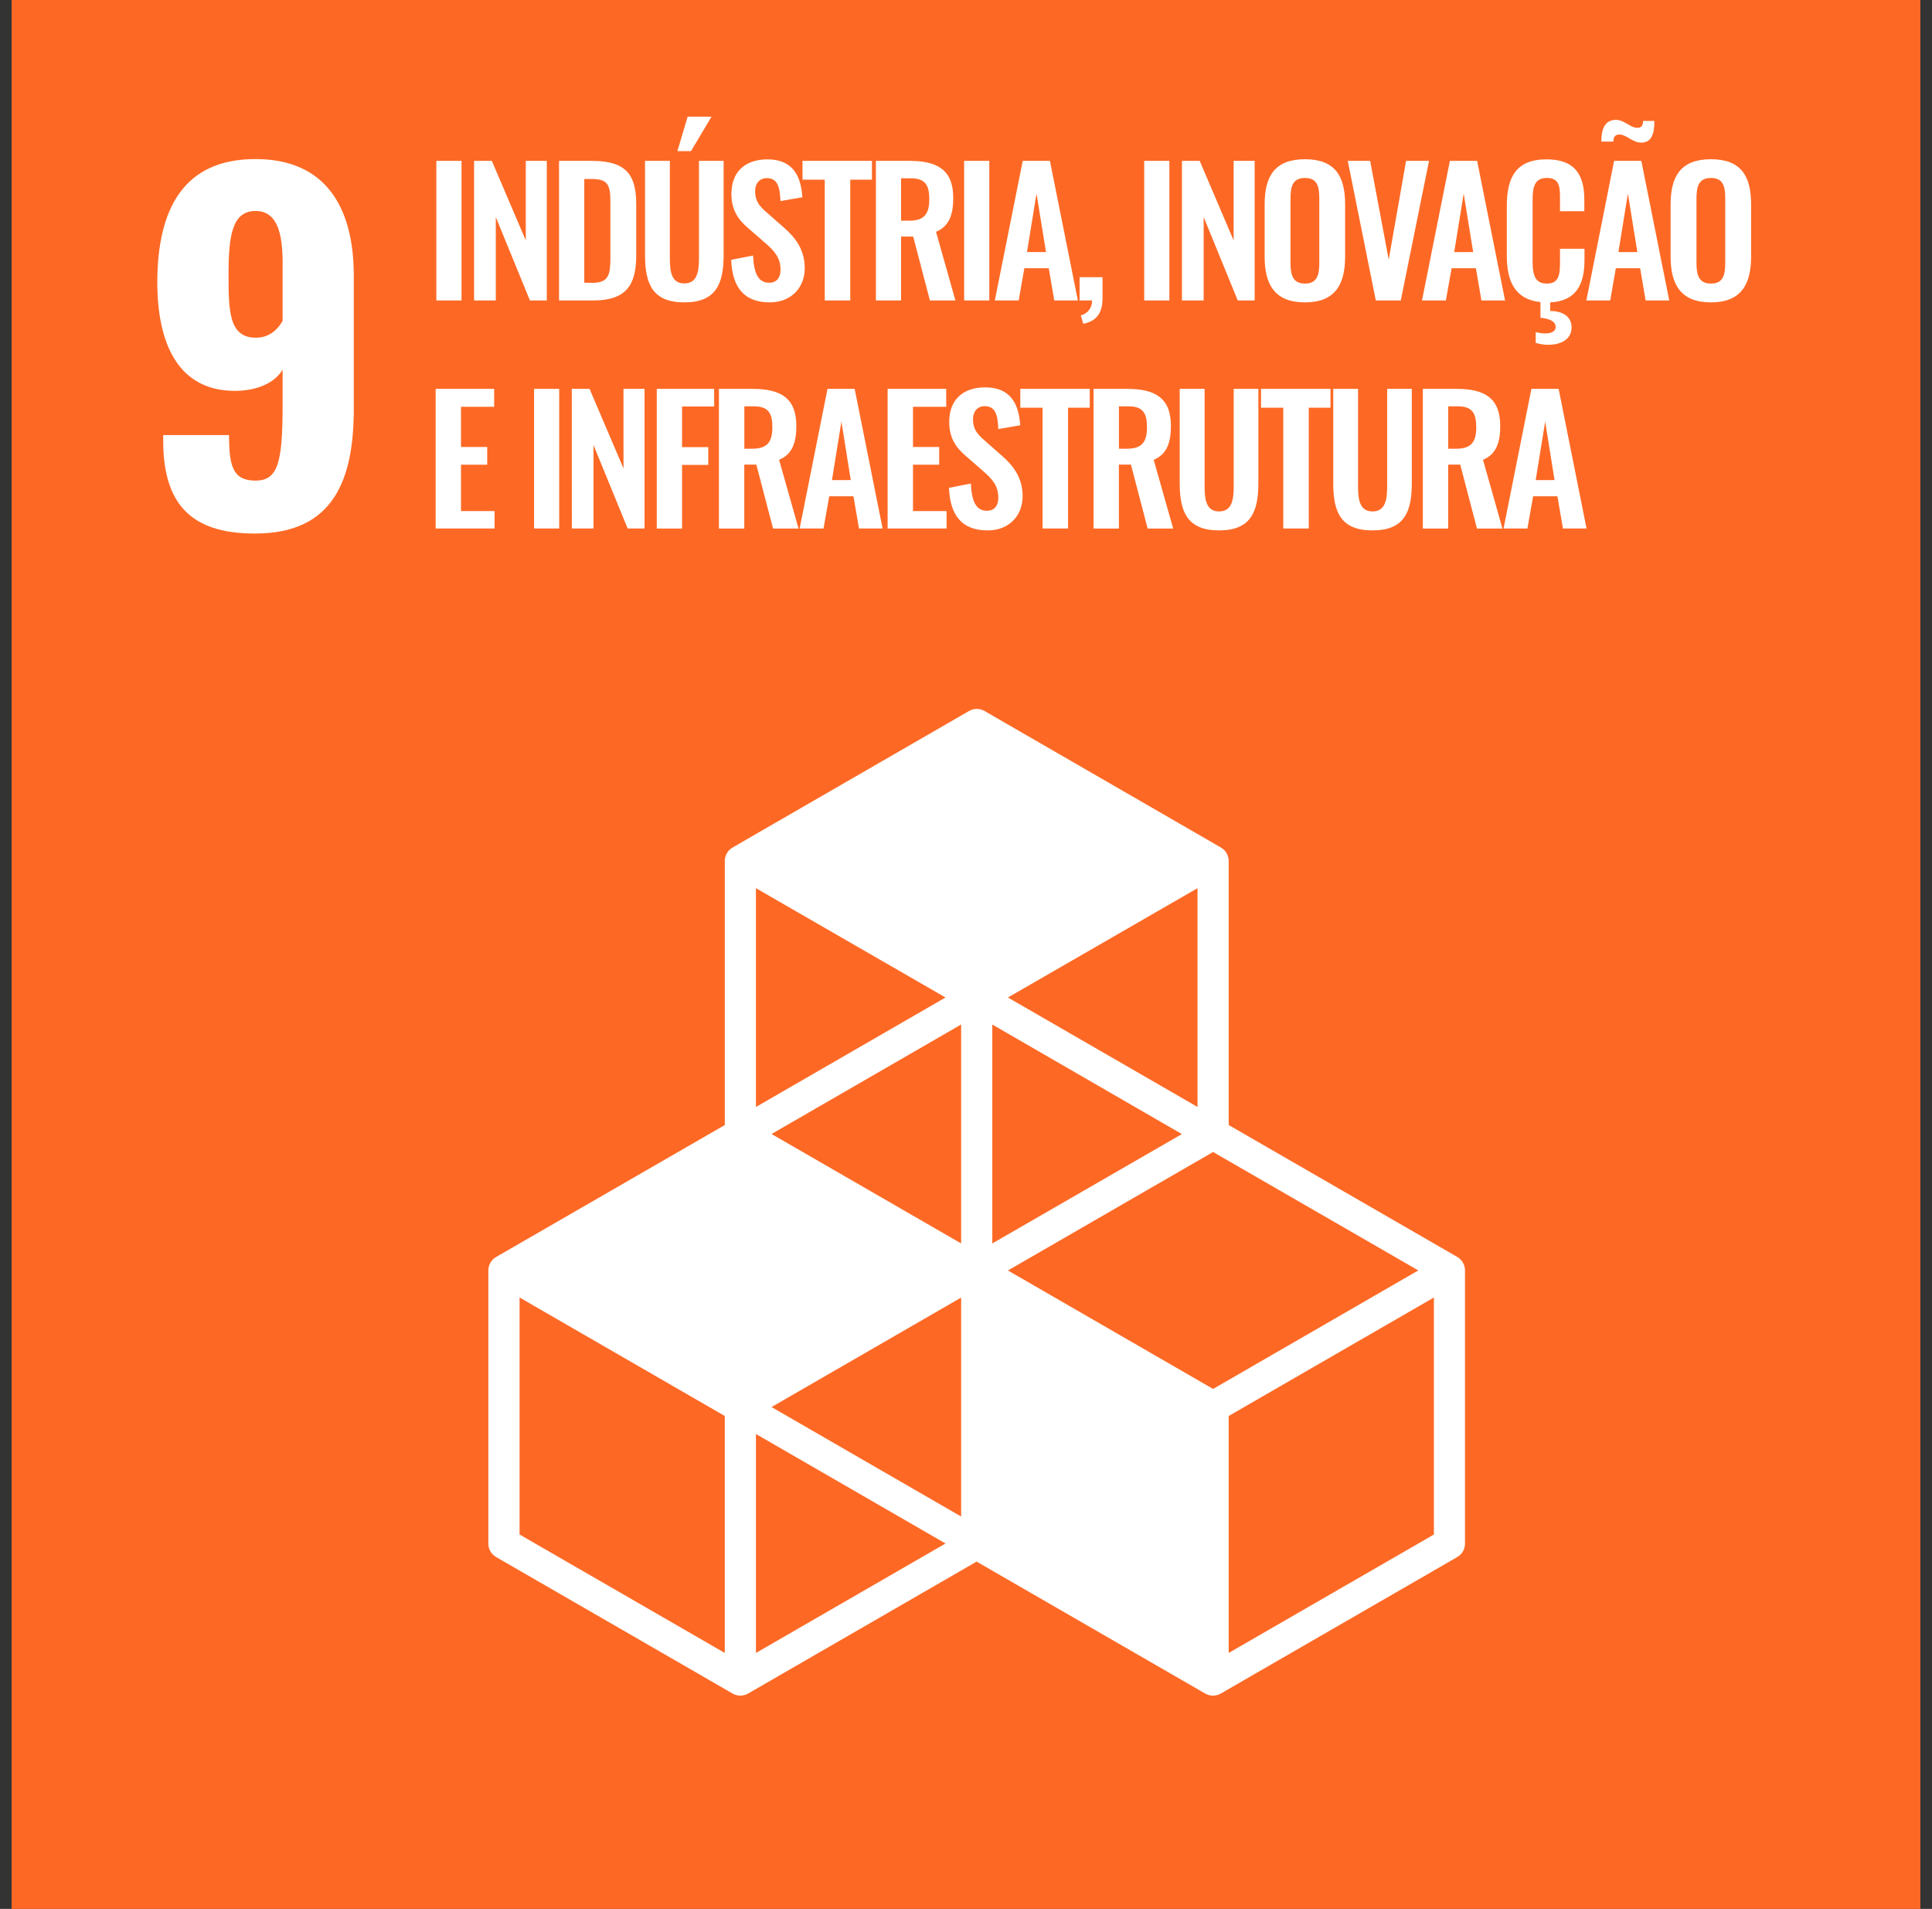 <svg width="83" height="82" viewBox="0 0 83 82" fill="none" xmlns="http://www.w3.org/2000/svg">
<rect x="0" y="0" width="83" height="82" fill="#333333" stroke="none"/>
<g clip-path="url(#clip0_1676_15493)">
<path d="M0.379 -0.123H82.625V82.123H0.379V-0.123Z" fill="#FD6925"/>
<path d="M7.011 18.918V18.69H9.84C9.84 20.007 9.995 20.646 10.979 20.646C11.927 20.646 12.14 19.891 12.14 17.471V15.879C11.811 16.44 11.075 16.769 10.165 16.79C7.629 16.828 6.758 14.718 6.758 12.12C6.765 8.947 7.904 6.833 10.979 6.833C13.96 6.833 15.199 8.866 15.199 11.845V17.556C15.199 20.615 14.328 22.919 10.959 22.919C8.076 22.926 7.011 21.513 7.011 18.918ZM12.141 13.787V11.29C12.141 10.109 11.948 9.063 10.98 9.063C9.992 9.063 9.818 10.07 9.818 11.774C9.818 13.381 9.837 14.507 10.999 14.507C11.599 14.504 11.948 14.122 12.141 13.787ZM18.746 6.911H19.827V12.907H18.746V6.911ZM20.367 6.911H21.13L22.588 10.328V6.911H23.491V12.907H22.766L21.3 9.324V12.907H20.367V6.911ZM24.017 6.911H25.431C26.889 6.911 27.333 7.496 27.333 8.776V10.961C27.333 12.278 26.877 12.907 25.476 12.907H24.017V6.911ZM25.446 12.15C26.193 12.15 26.223 11.75 26.223 11.002V8.702C26.223 7.985 26.148 7.689 25.431 7.689H25.101V12.145L25.446 12.15ZM27.711 10.968V6.911H28.777V11.094C28.777 11.664 28.843 12.175 29.399 12.175C29.955 12.175 30.028 11.664 30.028 11.094V6.911H31.087V10.968C31.087 12.22 30.738 12.989 29.399 12.989C28.06 12.989 27.711 12.226 27.711 10.968ZM29.542 5.011H30.567L29.686 6.492H29.102L29.542 5.011ZM31.413 11.161L32.352 10.977C32.382 11.687 32.553 12.146 33.035 12.146C33.384 12.146 33.532 11.909 33.532 11.584C33.532 11.066 33.265 10.776 32.873 10.436L32.117 9.777C31.688 9.407 31.422 8.993 31.422 8.327C31.422 7.379 32.014 6.846 32.969 6.846C34.095 6.846 34.412 7.601 34.471 8.475L33.529 8.636C33.506 8.074 33.425 7.651 32.943 7.651C32.617 7.651 32.44 7.896 32.44 8.214C32.44 8.622 32.611 8.844 32.928 9.117L33.677 9.776C34.165 10.198 34.572 10.724 34.572 11.515C34.572 12.382 33.965 12.989 33.07 12.989C31.975 12.989 31.457 12.352 31.413 11.161ZM35.432 7.718H34.476V6.911H37.46V7.718H36.527V12.907H35.432V7.718ZM37.629 6.911H39.072C40.271 6.911 40.952 7.296 40.952 8.505C40.952 9.223 40.774 9.726 40.212 9.956L41.045 12.907H39.95L39.231 10.161H38.711V12.907H37.629V6.911ZM39.065 9.48C39.693 9.48 39.923 9.206 39.923 8.562C39.923 7.955 39.753 7.659 39.126 7.659H38.711V9.481L39.065 9.48ZM41.42 6.911H42.501V12.907H41.42V6.911ZM43.937 6.911H45.106L46.306 12.907H45.292L45.055 11.523H44.006L43.763 12.907H42.738L43.937 6.911ZM44.937 10.828L44.529 8.314L44.12 10.828H44.937ZM46.432 13.544C46.575 13.512 46.702 13.431 46.79 13.314C46.878 13.197 46.922 13.053 46.913 12.907H46.38V11.908H47.365V12.819C47.365 13.456 47.09 13.805 46.536 13.908L46.432 13.544ZM49.156 6.911H50.237V12.907H49.156V6.911ZM50.777 6.911H51.54L52.998 10.328V6.911H53.901V12.907H53.175L51.71 9.324V12.907H50.777V6.911ZM54.33 11.027V8.776C54.33 7.562 54.775 6.84 56.063 6.84C57.351 6.84 57.787 7.562 57.787 8.776V11.027C57.787 12.234 57.343 12.989 56.062 12.989C54.78 12.989 54.33 12.241 54.33 11.027ZM56.678 11.287V8.525C56.678 8.021 56.596 7.644 56.063 7.644C55.53 7.644 55.441 8.021 55.441 8.525V11.287C55.441 11.782 55.523 12.182 56.063 12.182C56.602 12.182 56.678 11.782 56.678 11.287ZM57.901 6.911H58.863L59.66 11.153L60.406 6.911H61.392L60.178 12.907H59.106L57.901 6.911ZM62.288 6.911H63.459L64.658 12.907H63.643L63.406 11.523H62.362L62.115 12.907H61.09L62.288 6.911ZM63.288 10.828L62.881 8.314L62.473 10.831L63.288 10.828ZM67.019 9.073V8.554C67.019 8.051 67.012 7.643 66.456 7.643C65.9 7.643 65.842 8.073 65.842 8.62V11.219C65.842 11.871 65.975 12.182 66.456 12.182C66.997 12.182 67.019 11.76 67.019 11.227V10.686H68.07V11.168C68.07 12.182 67.744 12.93 66.597 12.99V13.36C67.145 13.36 67.515 13.604 67.515 14.063C67.515 14.589 67.048 14.811 66.508 14.811C66.328 14.81 66.148 14.782 65.975 14.729V14.264C66.105 14.303 66.24 14.323 66.375 14.323C66.634 14.323 66.831 14.249 66.831 14.048C66.831 13.782 66.528 13.686 66.179 13.649V12.976C65.076 12.863 64.734 12.072 64.734 10.99V8.85C64.734 7.622 65.126 6.845 66.442 6.845C67.671 6.845 68.063 7.528 68.063 8.569V9.073H67.019ZM69.343 6.911H70.513L71.712 12.907H70.698L70.462 11.523H69.417L69.176 12.907H68.151L69.343 6.911ZM69.571 5.779C69.379 5.779 69.312 5.893 69.312 6.082H68.794C68.794 5.549 68.942 5.149 69.423 5.149C69.786 5.149 70.03 5.491 70.349 5.491C70.52 5.491 70.586 5.387 70.586 5.195H71.074C71.074 5.662 70.993 6.127 70.512 6.127C70.128 6.126 69.876 5.779 69.572 5.779H69.571ZM70.342 10.828L69.935 8.314L69.528 10.831L70.342 10.828ZM71.771 11.027V8.776C71.771 7.562 72.216 6.84 73.504 6.84C74.792 6.84 75.228 7.558 75.228 8.776V11.027C75.228 12.234 74.784 12.989 73.504 12.989C72.223 12.989 71.771 12.241 71.771 11.027ZM74.117 11.287V8.525C74.117 8.021 74.037 7.644 73.504 7.644C72.971 7.644 72.882 8.021 72.882 8.525V11.287C72.882 11.782 72.963 12.182 73.504 12.182C74.044 12.182 74.117 11.782 74.117 11.287ZM18.716 16.705H21.229V17.475H19.805V19.201H20.93V19.963H19.805V21.954H21.248V22.702H18.716V16.705ZM22.944 16.705H24.024V22.702H22.944V16.705ZM24.564 16.705H25.328L26.786 20.122V16.705H27.689V22.702H26.964L25.498 19.119V22.702H24.566L24.564 16.705ZM28.215 16.705H30.681V17.46H29.302V19.207H30.427V19.971H29.302V22.704H28.215V16.705ZM30.886 16.705H32.33C33.53 16.705 34.211 17.09 34.211 18.3C34.211 19.017 34.033 19.521 33.47 19.751L34.306 22.704H33.211L32.493 19.958H31.975V22.704H30.886V16.705ZM32.322 19.275C32.952 19.275 33.181 19 33.181 18.357C33.181 17.75 33.011 17.454 32.384 17.454H31.977V19.276L32.322 19.275ZM35.55 16.705H36.717L37.917 22.702H36.903L36.666 21.318H35.624L35.379 22.702H34.354L35.55 16.705ZM36.55 20.622L36.148 18.108L35.741 20.625L36.55 20.622ZM38.133 16.705H40.65V17.475H39.223V19.201H40.348V19.963H39.223V21.954H40.666V22.702H38.133V16.705ZM40.769 20.956L41.709 20.771C41.739 21.482 41.908 21.941 42.392 21.941C42.74 21.941 42.888 21.704 42.888 21.378C42.888 20.86 42.621 20.571 42.23 20.23L41.475 19.572C41.045 19.202 40.779 18.787 40.779 18.121C40.779 17.173 41.371 16.64 42.325 16.64C43.45 16.64 43.769 17.395 43.829 18.269L42.888 18.432C42.866 17.869 42.784 17.447 42.304 17.447C41.978 17.447 41.8 17.692 41.8 18.009C41.8 18.417 41.97 18.639 42.289 18.913L43.036 19.572C43.525 19.993 43.932 20.52 43.932 21.311C43.932 22.178 43.325 22.785 42.429 22.785C41.331 22.784 40.817 22.147 40.769 20.956ZM44.789 17.513H43.833V16.705H46.817V17.513H45.884V22.702H44.789V17.513ZM46.98 16.705H48.423C49.622 16.705 50.303 17.09 50.303 18.3C50.303 19.017 50.126 19.521 49.563 19.751L50.4 22.704H49.304L48.586 19.958H48.068V22.704H46.98V16.705ZM48.416 19.275C49.045 19.275 49.275 19 49.275 18.357C49.275 17.75 49.104 17.454 48.478 17.454H48.07V19.276L48.416 19.275ZM50.681 20.762V16.705H51.751V20.889C51.751 21.458 51.817 21.969 52.373 21.969C52.928 21.969 53.001 21.458 53.001 20.889V16.705H54.06V20.762C54.06 22.015 53.712 22.784 52.373 22.784C51.033 22.784 50.681 22.02 50.681 20.762ZM55.13 17.513H54.175V16.705H57.158V17.513H56.225V22.702H55.13V17.513ZM57.277 20.762V16.705H58.343V20.889C58.343 21.458 58.41 21.969 58.965 21.969C59.519 21.969 59.594 21.458 59.594 20.889V16.705H60.652V20.762C60.652 22.015 60.311 22.784 58.965 22.784C57.618 22.784 57.277 22.02 57.277 20.762ZM61.126 16.705H62.57C63.77 16.705 64.451 17.09 64.451 18.3C64.451 19.017 64.273 19.521 63.71 19.751L64.546 22.704H63.451L62.733 19.958H62.215V22.704H61.126V16.705ZM62.562 19.275C63.192 19.275 63.421 19 63.421 18.357C63.421 17.75 63.251 17.454 62.624 17.454H62.217V19.276L62.562 19.275ZM65.79 16.705H66.96L68.159 22.702H67.145L66.908 21.318H65.864L65.619 22.702H64.594L65.79 16.705ZM66.784 20.622L66.382 18.108L65.974 20.625L66.784 20.622ZM62.607 53.995L52.785 48.327V36.987C52.785 36.869 52.754 36.753 52.695 36.651C52.637 36.549 52.552 36.465 52.45 36.406L42.298 30.543C42.196 30.484 42.081 30.453 41.963 30.453C41.846 30.453 41.73 30.484 41.628 30.543L31.473 36.406C31.371 36.465 31.286 36.549 31.227 36.651C31.168 36.753 31.138 36.869 31.138 36.987V48.327L21.315 53.995C21.213 54.053 21.128 54.138 21.07 54.24C21.011 54.341 20.98 54.457 20.98 54.575V66.305C20.98 66.423 21.011 66.539 21.069 66.641C21.128 66.743 21.213 66.827 21.315 66.886L31.471 72.748C31.572 72.807 31.688 72.838 31.805 72.838C31.923 72.838 32.038 72.807 32.14 72.748L41.956 67.081L51.776 72.749C51.878 72.808 51.993 72.839 52.111 72.839C52.228 72.839 52.344 72.808 52.446 72.749L62.602 66.887C62.704 66.828 62.789 66.744 62.848 66.642C62.907 66.54 62.937 66.424 62.937 66.306V54.576C62.938 54.458 62.908 54.343 62.85 54.241C62.792 54.139 62.708 54.054 62.607 53.995ZM41.291 65.145L33.145 60.442L41.291 55.739V65.145ZM50.775 48.716L42.63 53.414V44.01L50.775 48.716ZM41.291 53.414L33.146 48.713L41.291 44.009V53.414ZM43.301 54.575L52.115 49.486L60.931 54.573L52.115 59.664L43.301 54.575ZM51.446 47.551L43.301 42.849L51.446 38.153V47.551ZM40.62 42.849L32.475 47.552V38.153L40.62 42.849ZM31.137 71.005L22.321 65.917V55.736L31.137 60.826V71.005ZM32.476 71.005V61.6L40.621 66.303L32.476 71.005ZM61.602 65.917L52.785 71.005V60.826L61.602 55.736V65.917Z" fill="white"/>
</g>
<defs>
<clipPath id="clip0_1676_15493">
<rect width="82" height="82" fill="white" transform="translate(0.5)"/>
</clipPath>
</defs>
</svg>
